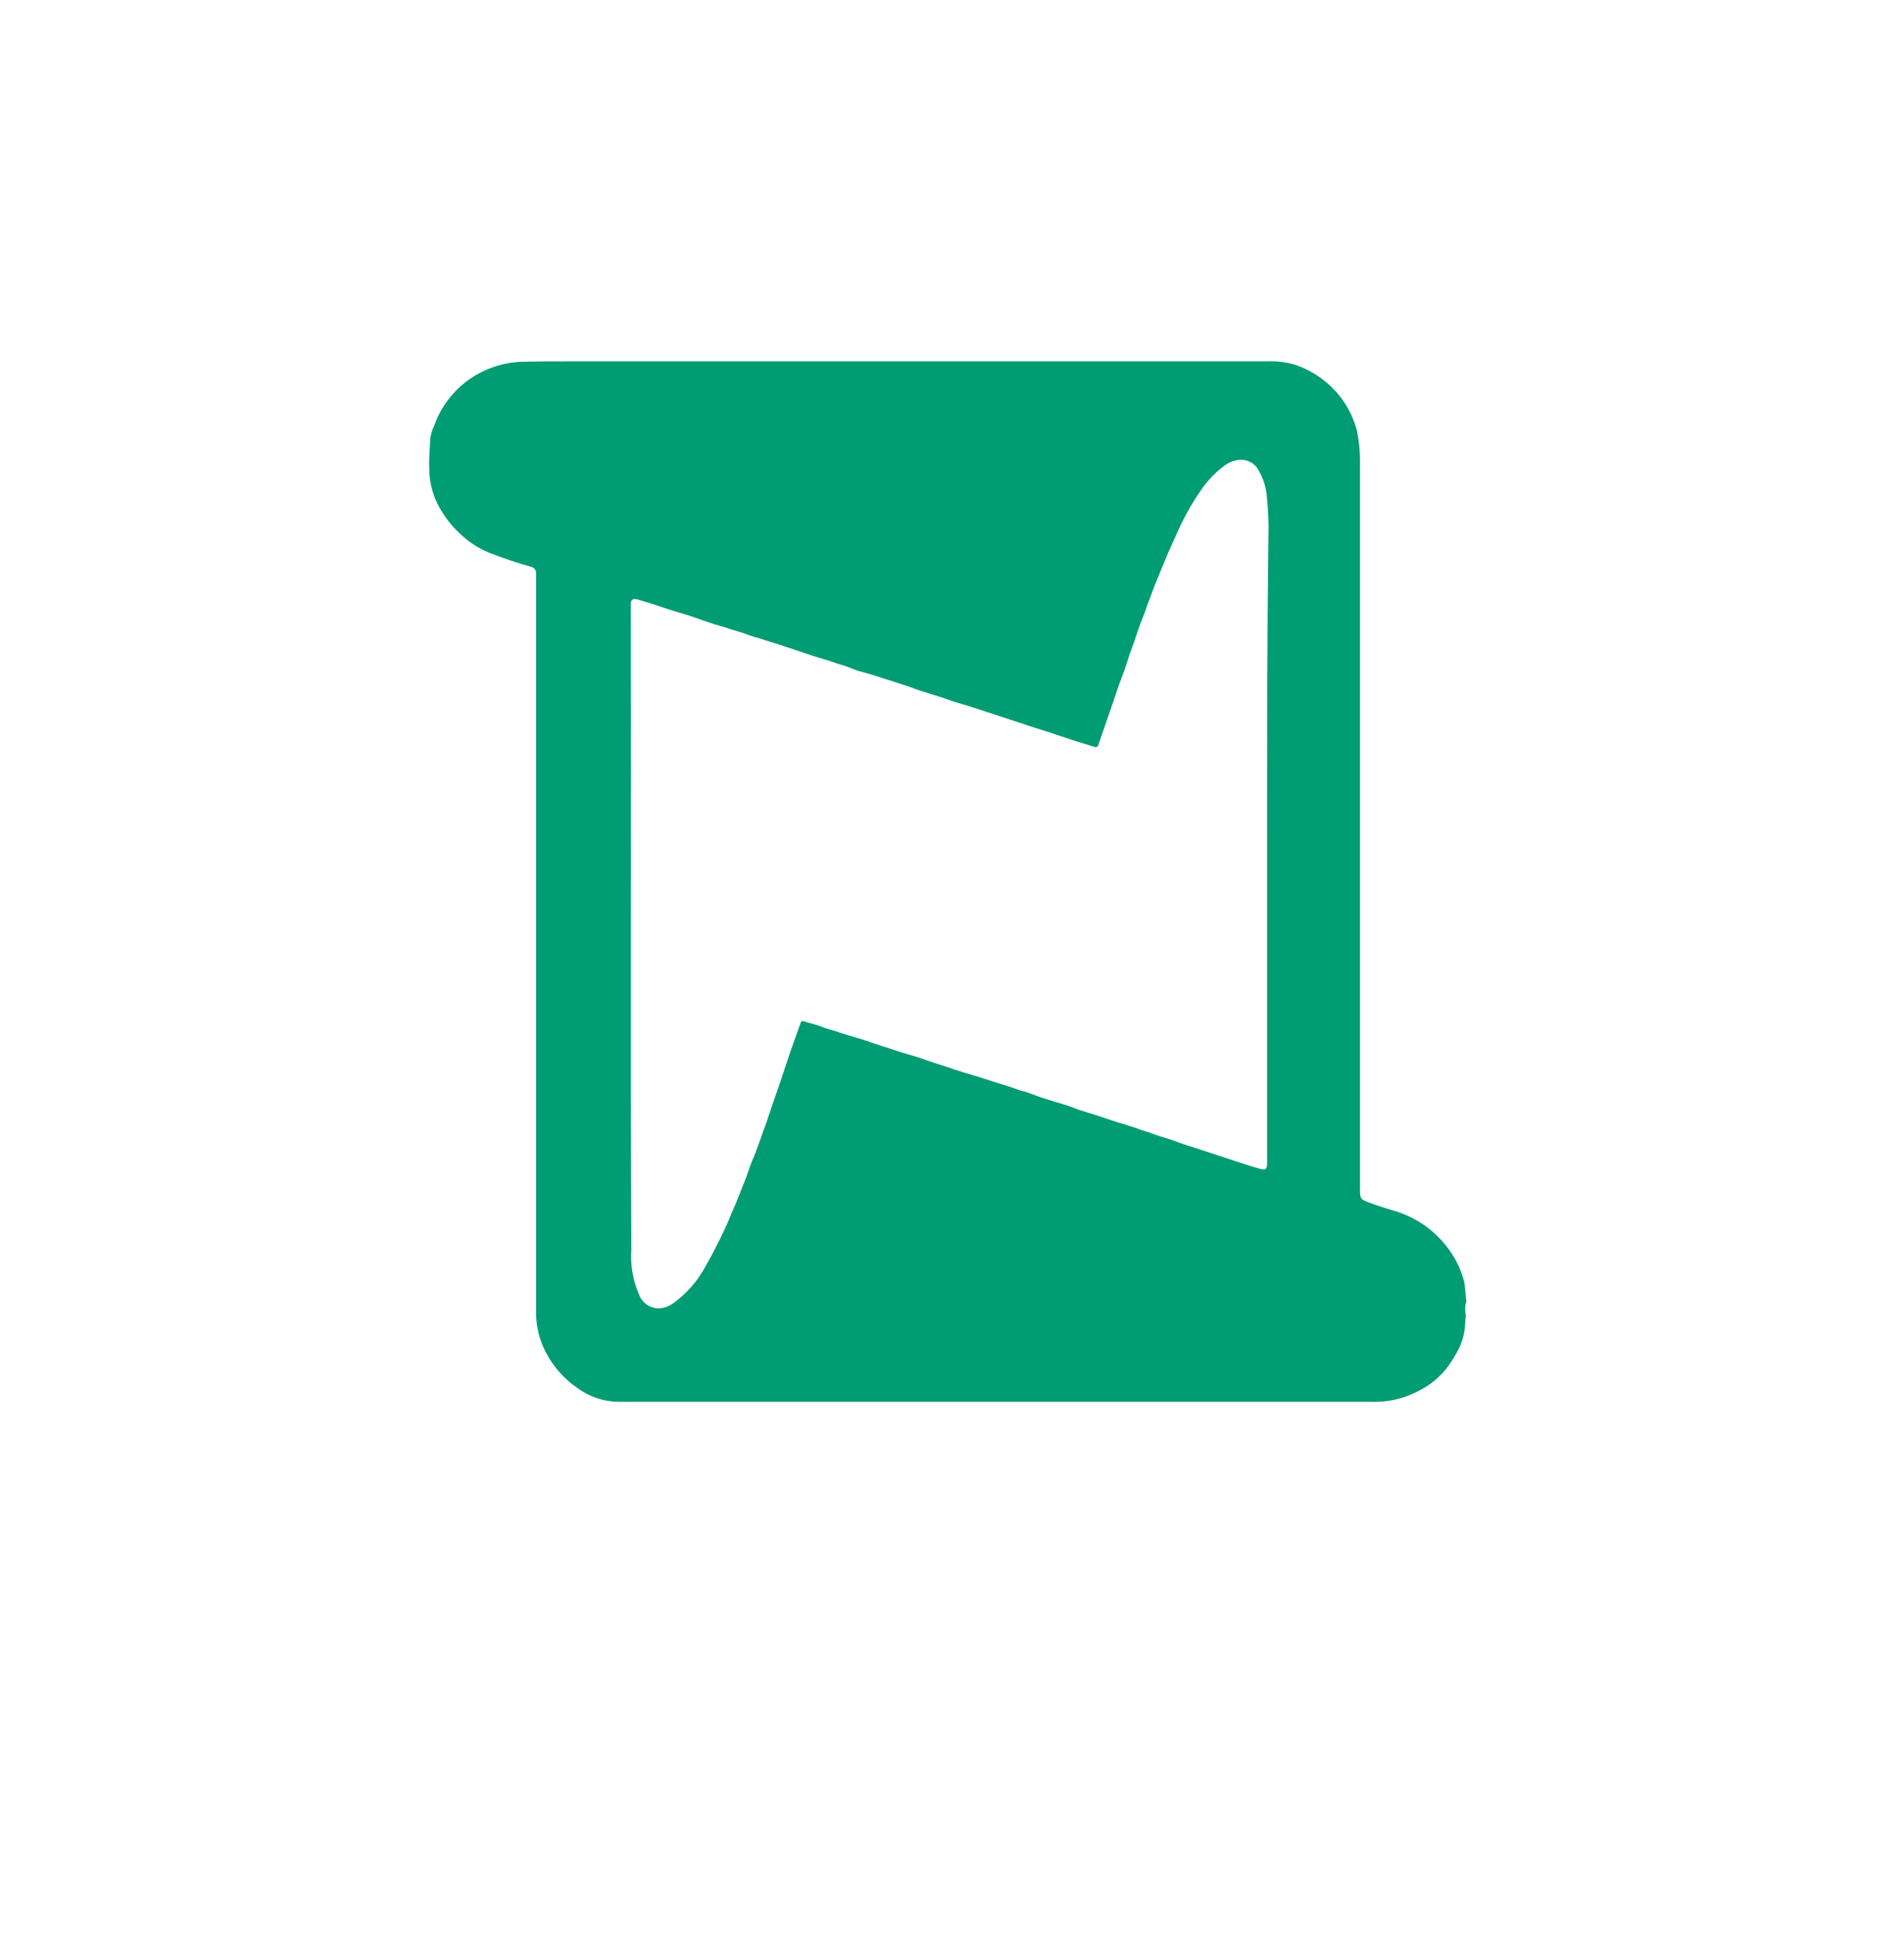 <svg width="64" height="65" viewBox="0 0 64 65" fill="none" xmlns="http://www.w3.org/2000/svg">
<g filter="url(#filter0_d_55_1806)">
<path d="M55.582 3.939H8C6.895 3.939 6 4.834 6 5.939V53.521C6 54.626 6.895 55.521 8 55.521H55.582C56.687 55.521 57.582 54.626 57.582 53.521V5.939C57.582 4.834 56.687 3.939 55.582 3.939Z" fill="white"/>
</g>
<path d="M49.269 44.198V44.278C49.256 44.325 49.25 44.374 49.253 44.423C49.244 44.842 49.116 45.249 48.883 45.598C48.66 46.004 48.339 46.348 47.949 46.598C47.715 46.742 47.467 46.86 47.208 46.952C46.855 47.069 46.485 47.124 46.113 47.113H20.789C20.29 47.106 19.805 46.943 19.404 46.646C18.966 46.343 18.608 45.941 18.358 45.471C18.141 45.064 18.025 44.612 18.02 44.151V19.261C18.021 19.213 18.006 19.166 17.977 19.128C17.947 19.09 17.906 19.063 17.859 19.052C17.373 18.915 16.895 18.754 16.426 18.569C16.108 18.437 15.814 18.252 15.557 18.022C15.203 17.717 14.913 17.345 14.704 16.927C14.526 16.566 14.433 16.17 14.43 15.768C14.414 15.43 14.446 15.092 14.462 14.754C14.478 14.602 14.522 14.455 14.591 14.319C14.733 13.908 14.959 13.53 15.252 13.209C15.546 12.888 15.901 12.63 16.298 12.451C16.668 12.281 17.067 12.183 17.473 12.161C18.036 12.145 18.6 12.145 19.18 12.145H42.572C42.881 12.13 43.191 12.164 43.49 12.245C44.027 12.418 44.51 12.728 44.89 13.145C45.125 13.401 45.315 13.695 45.453 14.014C45.516 14.166 45.57 14.322 45.614 14.481C45.687 14.847 45.721 15.219 45.714 15.592V39.918C45.714 40.304 45.714 40.304 46.068 40.433C46.326 40.533 46.599 40.61 46.857 40.691C47.722 40.941 48.455 41.519 48.902 42.301C49.049 42.557 49.158 42.834 49.224 43.122C49.249 43.288 49.265 43.455 49.272 43.622C49.27 43.645 49.276 43.667 49.288 43.686V43.734C49.242 43.884 49.235 44.044 49.269 44.198Z" fill="#009C73"/>
<path d="M42.592 28.211V39.129C42.576 39.29 42.544 39.322 42.383 39.29C41.916 39.161 41.465 39 41.015 38.855C40.725 38.755 40.415 38.662 40.13 38.565C39.84 38.484 39.567 38.372 39.277 38.275C39.116 38.227 38.939 38.175 38.777 38.114C38.584 38.033 38.391 38.001 38.214 37.921C38.085 37.873 37.94 37.841 37.814 37.792C37.524 37.711 37.251 37.615 36.961 37.518C36.671 37.421 36.361 37.341 36.076 37.228C35.802 37.115 35.496 37.051 35.223 36.954C35.048 36.905 34.876 36.846 34.708 36.777C34.571 36.724 34.431 36.681 34.289 36.648C33.951 36.519 33.597 36.423 33.259 36.31C32.873 36.181 32.459 36.069 32.068 35.94C31.762 35.827 31.456 35.747 31.15 35.634C30.876 35.534 30.603 35.457 30.329 35.376C30.023 35.276 29.729 35.183 29.429 35.086C29.155 34.986 28.898 34.909 28.629 34.828C28.436 34.78 28.259 34.715 28.066 34.651C27.921 34.603 27.76 34.57 27.615 34.506C27.422 34.426 27.229 34.393 27.035 34.329C26.955 34.297 26.922 34.329 26.906 34.393C26.793 34.699 26.697 34.993 26.584 35.293L26.198 36.452C26.098 36.726 26.005 37.015 25.908 37.289C25.828 37.53 25.747 37.789 25.65 38.03C25.55 38.304 25.457 38.593 25.344 38.867C25.244 39.092 25.167 39.318 25.086 39.559C24.986 39.817 24.877 40.074 24.78 40.332C24.699 40.541 24.603 40.732 24.522 40.944C24.393 41.25 24.248 41.556 24.087 41.862C23.974 42.103 23.846 42.329 23.717 42.554C23.457 43.044 23.088 43.469 22.638 43.794C22.502 43.895 22.34 43.956 22.171 43.971C22.021 43.976 21.873 43.934 21.749 43.85C21.625 43.766 21.53 43.645 21.479 43.504C21.274 43.032 21.185 42.517 21.221 42.004C21.189 34.856 21.221 27.692 21.205 20.543V20.302C21.205 20.157 21.269 20.109 21.414 20.141L21.897 20.286C22.235 20.399 22.557 20.511 22.897 20.608C23.187 20.688 23.477 20.801 23.766 20.898C24.04 20.998 24.313 21.059 24.587 21.156C24.78 21.22 24.987 21.269 25.187 21.349C25.308 21.394 25.431 21.432 25.557 21.462C25.847 21.562 26.137 21.639 26.41 21.736L27.279 22.026C27.569 22.126 27.842 22.187 28.132 22.3C28.324 22.35 28.512 22.414 28.695 22.493C28.815 22.54 28.939 22.578 29.065 22.606C29.371 22.686 29.665 22.799 29.95 22.88C30.24 22.98 30.53 23.057 30.803 23.17C30.948 23.218 31.109 23.27 31.254 23.315C31.447 23.379 31.654 23.428 31.854 23.508C31.985 23.558 32.118 23.601 32.254 23.637C32.654 23.75 33.054 23.895 33.461 24.023C33.751 24.123 34.061 24.216 34.346 24.313C34.62 24.413 34.893 24.49 35.146 24.571C35.452 24.671 35.758 24.78 36.064 24.877C36.306 24.958 36.547 25.022 36.788 25.102C36.852 25.118 36.901 25.102 36.917 25.038L37.352 23.782C37.452 23.508 37.529 23.235 37.626 22.982C37.726 22.708 37.835 22.435 37.916 22.161C37.997 21.887 38.109 21.63 38.19 21.372C38.271 21.098 38.383 20.841 38.48 20.583C38.528 20.47 38.544 20.358 38.593 20.261C38.693 20.019 38.77 19.761 38.883 19.504C39.012 19.198 39.141 18.876 39.269 18.57C39.398 18.296 39.51 18.023 39.639 17.749C39.855 17.281 40.114 16.834 40.412 16.413C40.622 16.117 40.878 15.856 41.169 15.64C41.293 15.549 41.436 15.488 41.588 15.463C41.737 15.434 41.891 15.456 42.026 15.527C42.16 15.597 42.267 15.71 42.329 15.849C42.48 16.121 42.568 16.423 42.587 16.734C42.635 17.194 42.651 17.657 42.635 18.119C42.592 21.481 42.592 24.846 42.592 28.211Z" fill="white"/>
<defs>
<filter id="filter0_d_55_1806" x="-3.05176e-05" y="0.939" width="63.582" height="63.582" filterUnits="userSpaceOnUse" color-interpolation-filters="sRGB">
<feFlood flood-opacity="0" result="BackgroundImageFix"/>
<feColorMatrix in="SourceAlpha" type="matrix" values="0 0 0 0 0 0 0 0 0 0 0 0 0 0 0 0 0 0 127 0" result="hardAlpha"/>
<feOffset dy="3"/>
<feGaussianBlur stdDeviation="3"/>
<feColorMatrix type="matrix" values="0 0 0 0 0 0 0 0 0 0 0 0 0 0 0 0 0 0 0.161 0"/>
<feBlend mode="normal" in2="BackgroundImageFix" result="effect1_dropShadow_55_1806"/>
<feBlend mode="normal" in="SourceGraphic" in2="effect1_dropShadow_55_1806" result="shape"/>
</filter>
</defs>
</svg>
